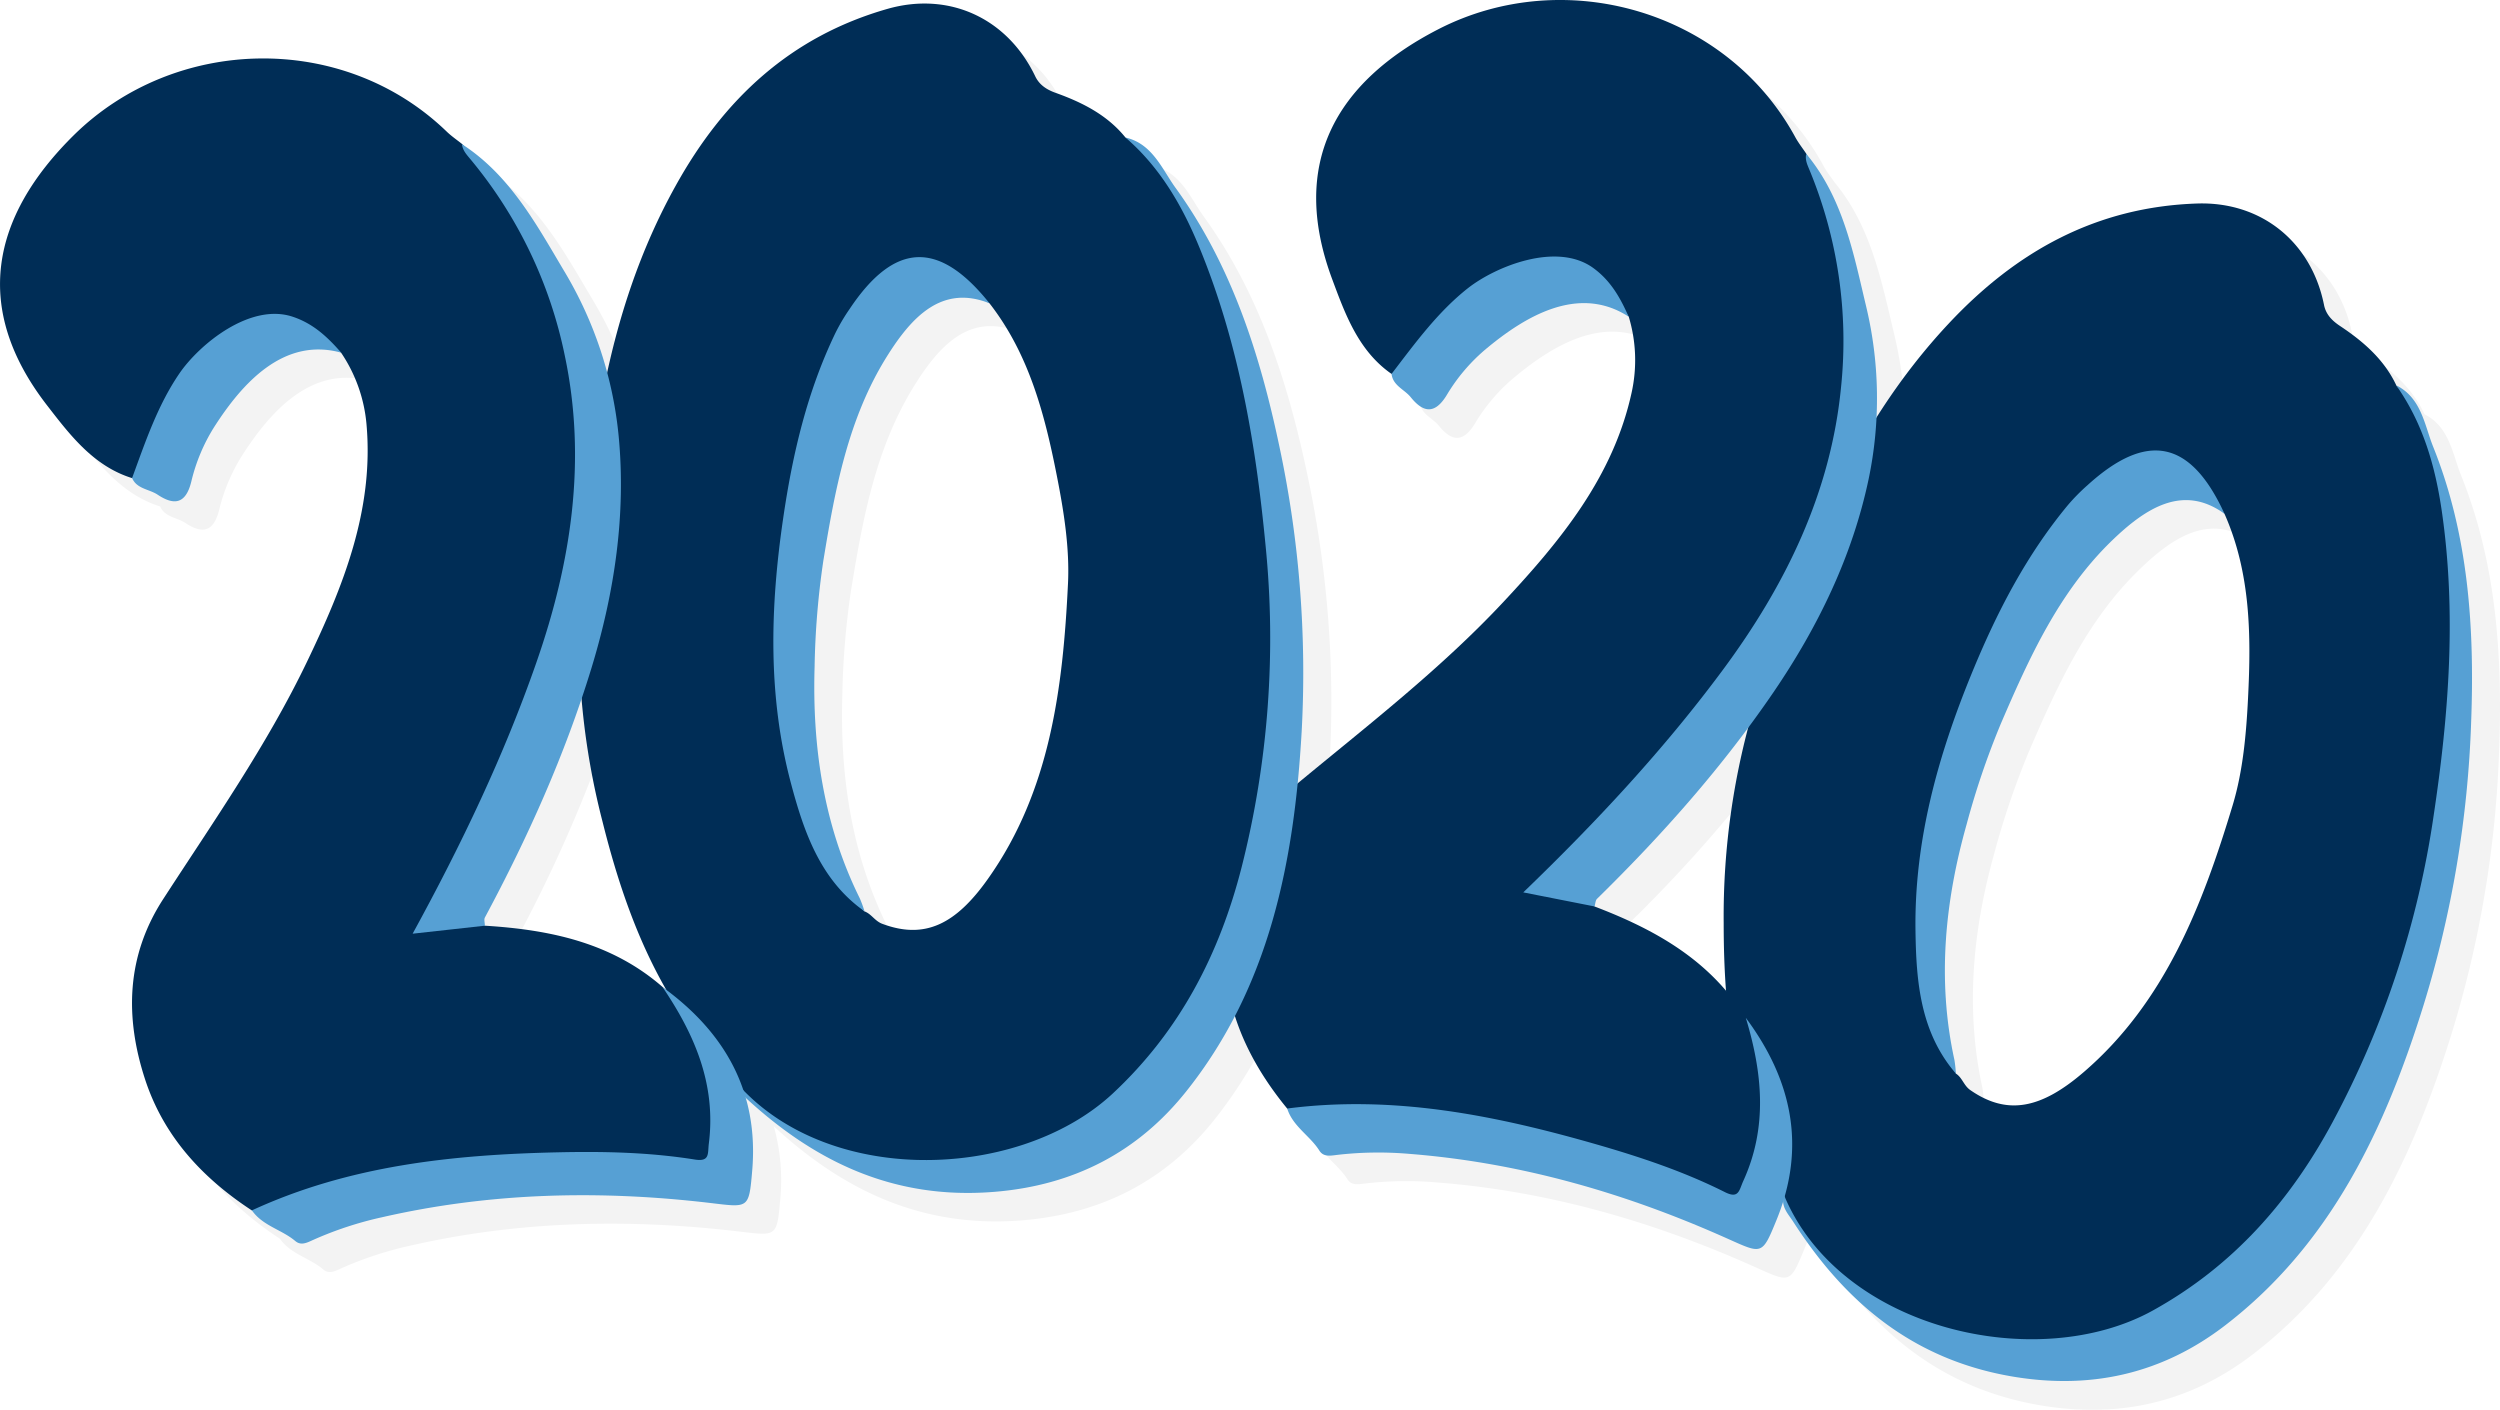<svg xmlns="http://www.w3.org/2000/svg" viewBox="0 0 625.74 352.87"><defs><style>.cls-1{opacity:0.05;}.cls-2{fill:#56a0d4;}.cls-3{fill:#002d56;}</style></defs><title>2020 [Recovered]</title><g id="Layer_8" data-name="Layer 8" class="cls-1"><path d="M833.11,608.85c-2.14-5.33-2.92-12.14-9.14-15.29h0c-3.05-6.58-8.37-11.15-14.18-15-2.19-1.47-3.57-3.09-4-5.36-3.22-15.83-15.82-25.81-31.77-25.28-25.18.85-45.18,11.93-62.16,30.07a156.49,156.49,0,0,0-18,23.39,99.18,99.18,0,0,0-2.6-27.7c-3.19-13.34-5.79-27.15-15-38.21h0c-.92-1.38-2-2.69-2.75-4.14-17.26-31.7-57.79-43.24-89.36-27-25.86,13.32-37.25,33.77-26.56,62.52,3.22,8.67,6.54,18,14.87,23.74.34,2.95,3.22,3.88,4.79,5.83,3,3.7,5.94,4.58,9.07-.61a45,45,0,0,1,9.42-11.16c10.07-8.49,23.5-16.54,36.06-8.39h0a37.8,37.8,0,0,1,.7,19.08c-4.61,21-17.8,37-32,52.24-15.7,16.81-33.9,30.87-51.56,45.5q.63-6.44,1-12.93a271.45,271.45,0,0,0-5.62-71.56c-4.84-23-12-45.27-25.92-64.54-3.37-4.66-5.76-11.08-12.57-12.63h0c-4.55-5.65-10.82-8.79-17.39-11.14-2.49-.89-4.22-2.13-5.22-4.22-7-14.58-21.6-21.22-36.94-16.83-24.23,6.92-41,22.51-53,44.22a169.27,169.27,0,0,0-17.13,46.64A98.78,98.78,0,0,0,365.52,565c-7-11.78-13.63-24.17-25.74-32h0c-1.29-1-2.67-2-3.86-3.12-25.94-25.1-68.07-24-93.34.93-20.71,20.43-25.46,43.35-6.67,67.6,5.66,7.31,11.6,15.19,21.28,18.21,1.2,2.72,4.22,2.74,6.31,4.13,4,2.64,7,2.6,8.47-3.29A45.53,45.53,0,0,1,277.63,604c7.08-11.1,17.48-22.8,31.91-18.77h0a37.75,37.75,0,0,1,6.36,18c1.9,21.47-5.91,40.67-14.92,59.41-10,20.9-23.33,39.89-35.91,59.28-9.3,14.33-9.7,29.62-4.57,45.28,4.66,14.23,14.34,24.62,26.67,32.71,2.69,3.86,7.45,4.8,10.85,7.69,1.44,1.22,2.9.45,4.53-.29a89.29,89.29,0,0,1,17.22-5.66c27.09-6.2,54.37-6.8,81.79-3.61,9.95,1.16,10,1.66,10.84-8a50.13,50.13,0,0,0-1.61-18.27c17.44,16.11,37.18,25.51,62,23.55q30.13-2.39,48.31-25.25a115.15,115.15,0,0,0,12.12-18.79,70.4,70.4,0,0,0,13.07,23.15c1.42,4.49,5.68,6.81,8.06,10.57,1,1.61,2.63,1.31,4.41,1.09a89.22,89.22,0,0,1,18.13-.26c27.7,2.17,53.91,9.74,79.13,21,9.15,4.08,9.05,4.58,12.73-4.4q1-2.34,1.68-4.65c.1,1.87,1.41,3.34,2.38,4.86,13.12,20.46,30.17,34.81,55.2,39q29.82,5,53-12.81c26.51-20.36,40.1-49.32,49.74-80.28a271.91,271.91,0,0,0,11.88-70.8C843.5,654.23,842,630.92,833.11,608.85ZM345.52,726.61A358.89,358.89,0,0,0,369.69,672a201.21,201.21,0,0,0,5.25,30.68c3.69,14.8,8.5,29.07,15.93,42L390,744h0c-12.75-11.12-28.22-14.34-44.46-15.32C345.49,728,345.23,727.16,345.52,726.61ZM488.66,616.12c1.75,8.86,3.21,18.07,2.78,27-1.27,26-4.45,51.84-20,73.79-8.11,11.49-15.9,15.26-26.47,11.3-1.93-.72-2.75-2.52-4.53-3.14h0a30.77,30.77,0,0,0-1.19-3.25c-9.06-18.26-11.91-38-11.31-57.89a201.58,201.58,0,0,1,2.22-26.55c2.92-17.84,6.16-35.52,15.85-51.07,6.28-10.09,13.88-18.18,25.74-13.42h0C481.71,585.63,485.64,600.78,488.66,616.12Zm298.15,55.47c-.45,9-1.26,18.31-3.85,26.9-7.52,24.88-16.87,49.21-37.23,66.76-10.66,9.18-19.12,11-28.42,4.55-1.7-1.17-2.06-3.11-3.64-4.14h0a30.31,30.31,0,0,0-.36-3.45c-4.37-19.91-2.37-39.73,3-58.91a202.49,202.49,0,0,1,8.58-25.21c7.16-16.61,14.59-33,27.75-45.72,8.53-8.27,17.87-14.27,28.22-6.78C787.45,640.33,787.59,656,786.81,671.59ZM623.89,721.9a361.8,361.8,0,0,0,37.66-42.63,190,190,0,0,0-6,48.76c0,5.67.17,11.31.59,16.9-8.65-10.15-20.27-16.26-32.87-21C623.44,723.21,623.45,722.33,623.89,721.9Z" transform="translate(-217.11 -489.86)"/></g><g id="Layer_5" data-name="Layer 5"><path class="cls-2" d="M663.63,789c8,12.16,17.6,22.54,31.51,27.87,20.55,7.88,40.82,9.51,61.16-1.6,23.22-12.7,37.29-33,48.29-56a207.7,207.7,0,0,0,17.89-54.18c5.72-32.83,9.42-65.81,1.5-98.93-1.65-6.88-4.37-13.31-7-19.8,6.22,3.15,7,10,9.13,15.29,8.86,22.07,10.4,45.38,9.52,68.9a270.93,270.93,0,0,1-11.88,70.79c-9.63,31-23.22,59.93-49.74,80.29q-23.16,17.79-53,12.8c-25-4.19-42.09-18.53-55.21-39C664.56,793.57,662.78,791.72,663.63,789Z" transform="translate(-217.11 -489.86)"/><path class="cls-3" d="M828.24,617.51c-1.63-11.07-4.71-21.75-11.29-31.08-3.05-6.59-8.37-11.15-14.17-15-2.2-1.46-3.58-3.08-4-5.36-3.23-15.82-15.82-25.81-31.77-25.27-25.19.85-45.19,11.93-62.17,30.07-25.11,26.84-37.46,60.08-48.19,94.15a185,185,0,0,0-8.11,55.91c0,23.79,2.9,47,15.13,68.13,14.06,33.7,63.44,44.8,92.31,28.8,20.1-11.14,34.37-27.41,45-47.2A232.84,232.84,0,0,0,826.24,694C830.07,668.54,832,643.11,828.24,617.51Zm-48.45,47c-.45,9-1.26,18.31-3.85,26.89-7.51,24.88-16.87,49.22-37.23,66.76-10.65,9.18-19.12,11-28.42,4.56-1.69-1.17-2-3.11-3.63-4.15-5.88-12-5.4-25-3.93-37.6a193.46,193.46,0,0,1,30.54-83.84c5.82-9,12.79-17.09,22.9-21.67,7.76-3.52,12.29-2.71,17.72,3C780.43,633.19,780.58,648.85,779.79,664.46Z" transform="translate(-217.11 -489.86)"/><path class="cls-2" d="M773.89,618.45c-10.36-7.49-19.69-1.48-28.23,6.78C732.5,638,725.07,654.35,717.91,671a200.94,200.94,0,0,0-8.57,25.22c-5.41,19.18-7.42,39-3.05,58.91a32.88,32.88,0,0,1,.37,3.44c-8.9-10.3-9.93-23-10.11-35.64-.34-22.62,5.61-43.94,14.2-64.83,6.2-15.07,13.52-29.22,23.89-41.75a49.29,49.29,0,0,1,4.91-5C754.51,597.72,765.45,600,773.89,618.45Z" transform="translate(-217.11 -489.86)"/></g><g id="Layer_4" data-name="Layer 4"><path class="cls-3" d="M565.41,583.45c-8.33-5.78-11.64-15.07-14.87-23.74-10.69-28.76.7-49.21,26.56-62.52,31.57-16.25,72.1-4.71,89.36,27,.79,1.45,1.83,2.76,2.75,4.14,16.71,34.43,13.89,68.59-2.23,102.16-12.81,26.67-32.33,48.47-52.61,69.59-3.6,3.74-7.3,7.39-11.28,11.27,4.18,3.21,9.86,1.47,13.13,5.4,15.2,5.79,29,13.48,37.86,27.91,7.42,12.85,7.21,26.12,1.92,39.55-2.57,6.53-4.32,7.33-10.78,4.46-18.46-8.21-37.75-13.47-57.58-17.17-13.55-2.54-27.11-3.84-40.87-2.88-2.6.19-5.22.47-7.48-1.29-9.36-11.41-15.49-24.22-15.68-39.18-.22-16.48,4.72-31,17.87-41.86,17.8-14.75,36.16-28.89,52-45.84,14.19-15.2,27.38-31.19,32-52.24a37.69,37.69,0,0,0-.7-19.08A31.07,31.07,0,0,0,622,565.9c-11.35-12.15-23-13-36.23-2.42a77,77,0,0,0-13.67,14.2C570.35,580.05,569,583.07,565.41,583.45Z" transform="translate(-217.11 -489.86)"/><path class="cls-2" d="M616.22,716.74l-17.84-3.52c18.29-17.62,35.11-35.67,49.88-55.59,15.79-21.29,27.14-44.51,29.68-71.09A111.89,111.89,0,0,0,670,532.36c-.57-1.36-1.12-2.57-.8-4,9.22,11.06,11.82,24.86,15,38.2a98.76,98.76,0,0,1,.63,43.17c-4.06,19.3-12.64,37-23.84,53.42-12.86,18.82-27.89,35.74-44.13,51.66C616.43,715.2,616.43,716.07,616.22,716.74Z" transform="translate(-217.11 -489.86)"/><path class="cls-2" d="M539.29,767.32c26.59-3.44,52.09,1.69,77.5,9,11.05,3.19,21.81,6.78,32.05,11.92,3.52,1.77,3.55-.46,4.61-2.79,6.19-13.57,4.76-27.15.63-40.83,11.55,15.52,15.2,32.26,7.67,50.64-3.68,9-3.59,8.48-12.74,4.41-25.22-11.24-51.43-18.81-79.13-21a90,90,0,0,0-18.13.26c-1.77.23-3.4.52-4.41-1.08C545,774.13,540.7,771.8,539.29,767.32Z" transform="translate(-217.11 -489.86)"/><path class="cls-2" d="M565.41,583.45c5.84-7.62,11.51-15.45,19.09-21.44,7-5.5,22.26-11.67,31.36-5.1,4.42,3.2,6.81,7.5,8.89,12.21-12.56-8.15-26-.1-36.06,8.38a45.3,45.3,0,0,0-9.42,11.17c-3.12,5.18-6.07,4.31-9.06.61C568.63,587.32,565.75,586.4,565.41,583.45Z" transform="translate(-217.11 -489.86)"/></g><g id="Layer_3" data-name="Layer 3"><path class="cls-2" d="M399.1,758c10.68,9.86,22.54,17.6,37.32,19.41,21.85,2.67,41.91-.66,58.95-16.37,19.47-17.94,28.19-41.07,33.31-66,3.85-18.73,5.62-37.83,4.24-56.9-2.4-33.24-6.8-66.13-22.5-96.35-3.27-6.27-7.46-11.86-11.61-17.51,6.8,1.55,9.19,8,12.56,12.63,13.94,19.26,21.08,41.5,25.93,64.53A271.55,271.55,0,0,1,542.91,673c-1.85,32.37-8,63.77-28.82,89.94q-18.17,22.88-48.31,25.25c-25.3,2-45.32-7.79-63-24.46C401.11,762.16,398.93,760.79,399.1,758Z" transform="translate(-217.11 -489.86)"/><path class="cls-3" d="M533.88,626.43c-2.46-25.66-6.75-50.8-16.6-74.72-4.26-10.36-9.83-20-18.47-27.43-4.56-5.65-10.83-8.79-17.4-11.15-2.49-.88-4.21-2.12-5.21-4.22-7-14.57-21.6-21.21-36.95-16.83-24.23,6.93-40.95,22.52-53,44.23-17.87,32.12-21.8,67.37-24,103a185.62,185.62,0,0,0,5.67,56.21c5.76,23.08,14.2,44.92,31.18,62.44,21.8,29.29,72.4,28.1,96.54,5.59,16.8-15.67,26.71-34.92,32.26-56.7A233.07,233.07,0,0,0,533.88,626.43ZM484.42,636c-1.26,26-4.45,51.84-20,73.79-8.11,11.49-15.89,15.26-26.47,11.3-1.92-.72-2.74-2.52-4.53-3.14-8.62-10.27-11.28-22.93-12.91-35.54a193.34,193.34,0,0,1,9.33-88.73c3.48-10.1,8.27-19.68,17-26.57,6.67-5.3,11.27-5.61,17.93-1.34,9.92,12.72,13.85,27.87,16.87,43.21C483.39,617.85,484.86,627.06,484.42,636Z" transform="translate(-217.11 -489.86)"/><path class="cls-2" d="M464.78,565.78c-11.87-4.76-19.47,3.33-25.75,13.41-9.68,15.56-12.93,33.23-15.85,51.08A203.15,203.15,0,0,0,421,656.81c-.6,19.92,2.26,39.64,11.31,57.9a30,30,0,0,1,1.19,3.25c-11.12-7.84-15.21-20-18.44-32.13-5.81-21.87-5.19-44-1.91-66.34,2.36-16.12,6-31.62,13.07-46.3a48.11,48.11,0,0,1,3.55-6C441,550.36,452.12,549.93,464.78,565.78Z" transform="translate(-217.11 -489.86)"/></g><g id="Layer_2" data-name="Layer 2"><path class="cls-3" d="M250.17,609.53c-9.68-3-15.62-10.9-21.28-18.21-18.79-24.25-14-47.17,6.67-67.6,25.28-24.94,67.4-26,93.34-.94,1.19,1.15,2.57,2.09,3.87,3.13,26.23,27.87,33.74,61.32,28.38,98.17-4.26,29.27-16.37,55.91-29.43,82.12-2.31,4.65-4.76,9.23-7.39,14.13,4.95,1.82,9.85-1.54,14.14,1.23,16.24,1,31.71,4.21,44.47,15.33,10.92,10.05,14.68,22.77,13.65,37.17-.5,7-1.94,8.29-9,7.47-20.08-2.32-40.06-1.57-60.08.81-13.69,1.64-27,4.44-39.87,9.47-2.43,1-4.84,2-7.52,1-12.34-8.09-22-18.49-26.67-32.71-5.13-15.66-4.74-31,4.56-45.28,12.58-19.4,25.88-38.38,35.92-59.28,9-18.74,16.81-37.95,14.92-59.41a37.83,37.83,0,0,0-6.37-18,30.76,30.76,0,0,0-3.58-2.25c-14.46-8.21-25.86-5.5-35.29,8.51A76.91,76.91,0,0,0,254.84,602C253.86,604.81,253.45,608.11,250.17,609.53Z" transform="translate(-217.11 -489.86)"/><path class="cls-2" d="M338.47,721.56l-18.08,2c12.19-22.28,22.85-44.53,31-67.95,8.71-25,12.61-50.59,7.09-76.71a111.81,111.81,0,0,0-23.75-49.34c-.94-1.13-1.83-2.12-2-3.62,12.1,7.81,18.7,20.2,25.73,32a98.59,98.59,0,0,1,13.49,41c1.89,19.63-1,39.11-6.79,58.1-6.66,21.8-15.95,42.44-26.69,62.48C338.21,720,338.47,720.86,338.47,721.56Z" transform="translate(-217.11 -489.86)"/><path class="cls-2" d="M280.16,792.81c24.35-11.23,50.22-13.95,76.66-14.53,11.5-.26,22.84,0,34.15,1.8,3.89.64,3.24-1.5,3.56-4,1.86-14.8-3.57-27.34-11.59-39.16,15.66,11.36,24.14,26.25,22.44,46-.83,9.67-.89,9.17-10.84,8-27.42-3.2-54.7-2.59-81.79,3.61a89.29,89.29,0,0,0-17.22,5.66c-1.63.74-3.09,1.51-4.53.28C287.6,797.61,282.84,796.67,280.16,792.81Z" transform="translate(-217.11 -489.86)"/><path class="cls-2" d="M250.17,609.53c3.3-9,6.37-18.18,11.82-26.16,5-7.33,17.76-17.79,28.39-14.23,5.18,1.72,8.75,5.12,12.14,9-14.42-4-24.83,7.66-31.91,18.77A45.31,45.31,0,0,0,265,610.37c-1.43,5.88-4.5,5.93-8.46,3.29C254.4,612.27,251.37,612.24,250.17,609.53Z" transform="translate(-217.11 -489.86)"/></g></svg>
